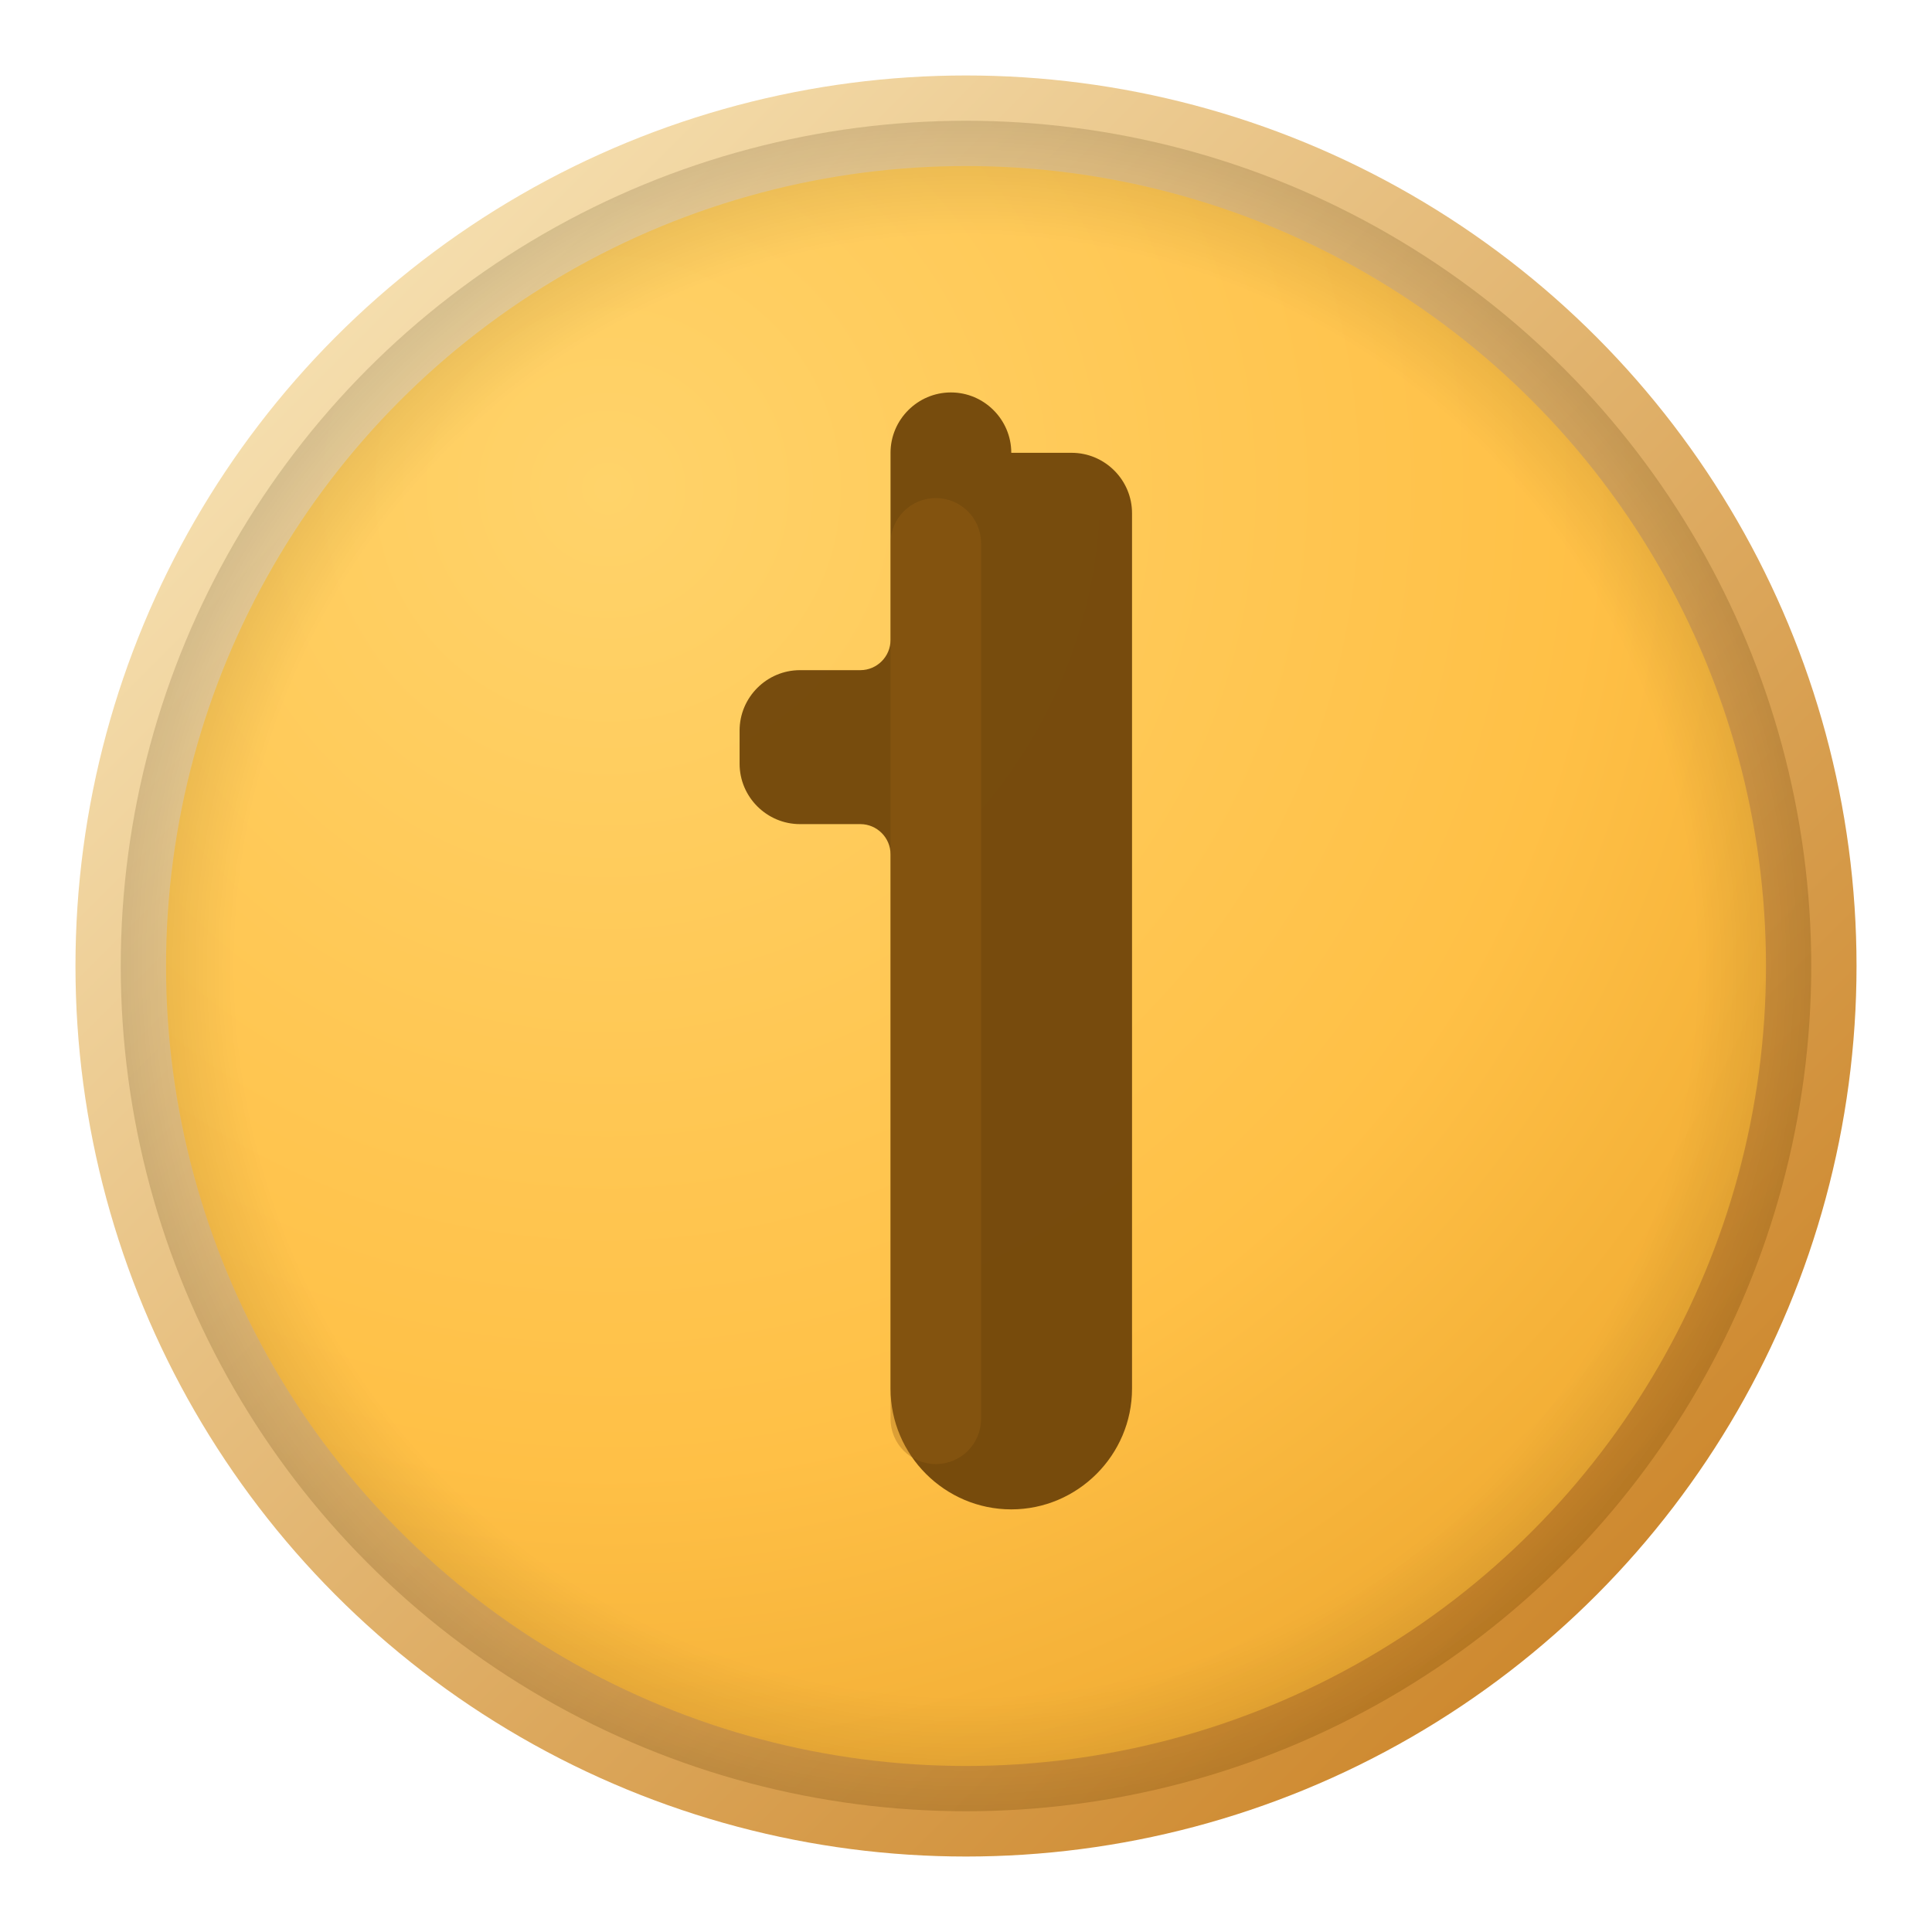 <?xml version="1.0" encoding="UTF-8"?>
<svg width="128" height="128" viewBox="0 0 128 128" fill="none" xmlns="http://www.w3.org/2000/svg" role="img" aria-label="BuzzCoin">
  <defs>
    <!-- Coin body gradient -->
    <radialGradient id="gCoin" cx="0" cy="0" r="1" gradientUnits="userSpaceOnUse"
      gradientTransform="translate(40 32) rotate(45) scale(120)">
      <stop offset="0" stop-color="#FFD36A"/>
      <stop offset="0.55" stop-color="#FFC046"/>
      <stop offset="1" stop-color="#E39821"/>
    </radialGradient>

    <!-- Rim shine -->
    <linearGradient id="gRim" x1="16" y1="16" x2="112" y2="112" gradientUnits="userSpaceOnUse">
      <stop stop-color="#F7E2B2" stop-opacity="0.95"/>
      <stop offset="1" stop-color="#C87C1A" stop-opacity="0.95"/>
    </linearGradient>

    <!-- Inner shadow -->
    <radialGradient id="gInner" cx="0" cy="0" r="1" gradientUnits="userSpaceOnUse"
      gradientTransform="translate(64 64) rotate(90) scale(64)">
      <stop offset="0.75" stop-color="#000" stop-opacity="0"/>
      <stop offset="1" stop-color="#000" stop-opacity="0.25"/>
    </radialGradient>
  </defs>

  <!-- Coin base -->
  <circle cx="64" cy="64" r="56" fill="url(#gCoin)"/>
  <!-- Rim -->
  <circle cx="64" cy="64" r="56" fill="none" stroke="url(#gRim)" stroke-width="6"/>
  <!-- Soft inner vignette -->
  <circle cx="64" cy="64" r="56" fill="url(#gInner)"/>

  <!-- The “1” symbol (vector path, no fonts needed) -->
  <!-- This draws a rounded ‘1’ so it works everywhere -->
  <path d="M67 30c0-2.2-1.8-4-4-4s-4 1.8-4 4v12.4c0 1.1-.9 2-2 2h-4c-2.2 0-4 1.8-4 4v2.2c0 2.2 1.8 4 4 4h4c1.1 0 2 .9 2 2V92c0 4.4 3.6 8 8 8s8-3.6 8-8V34c0-2.2-1.8-4-4-4Z"
        fill="#71460A" opacity="0.95"/>
  <!-- Subtle highlight on the “1” -->
  <path d="M59 36c0-1.66 1.34-3 3-3h0c1.66 0 3 1.34 3 3v58c0 1.66-1.34 3-3 3h0c-1.66 0-3-1.34-3-3V36Z"
        fill="#9A6216" opacity="0.35"/>
</svg>